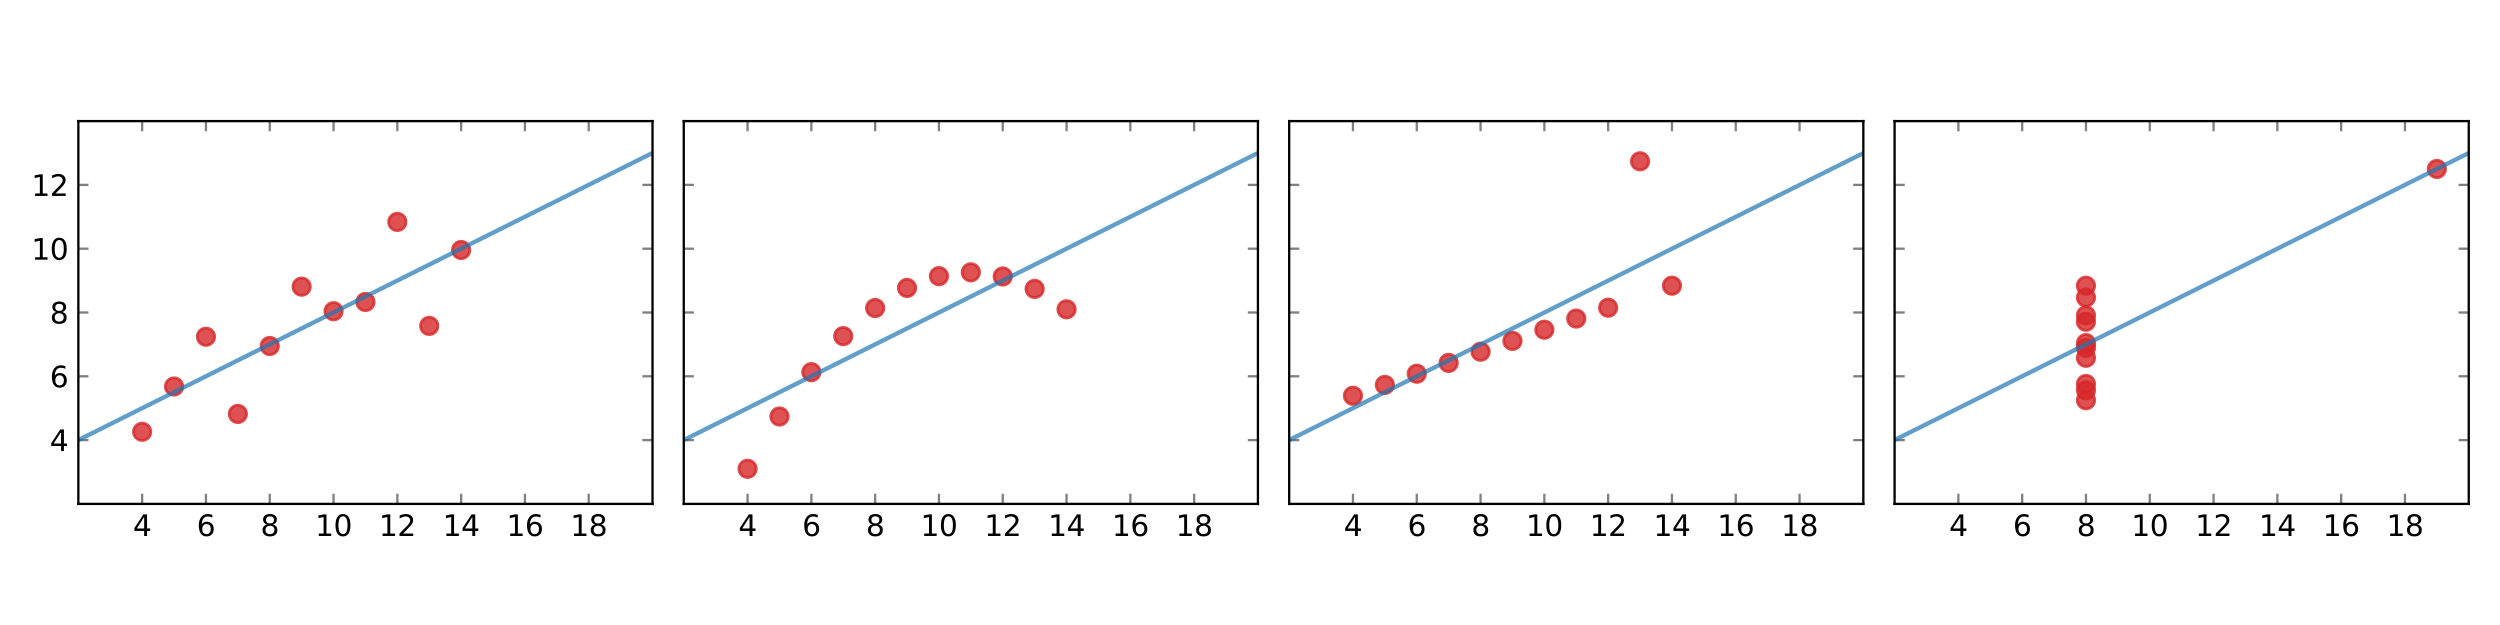 <?xml version="1.0" encoding="utf-8" standalone="no"?>
<!DOCTYPE svg PUBLIC "-//W3C//DTD SVG 1.1//EN"
  "http://www.w3.org/Graphics/SVG/1.1/DTD/svg11.dtd">
<svg xmlns:xlink="http://www.w3.org/1999/xlink" width="864pt" height="216pt" viewBox="0 0 864 216" xmlns="http://www.w3.org/2000/svg" version="1.1">
 <defs>
  <style type="text/css">*{stroke-linejoin: round; stroke-linecap: butt}</style>
 </defs>
 <g id="figure_1">
  <g id="patch_1">
   <path d="M 0 216 
L 864 216 
L 864 0 
L 0 0 
z
" style="fill: #ffffff"/>
  </g>
  <g id="axes_1">
   <g id="patch_2">
    <path d="M 27.08 174.143 
L 225.51 174.143 
L 225.51 41.857 
L 27.08 41.857 
z
" style="fill: #ffffff"/>
   </g>
   <g id="matplotlib.axis_1">
    <g id="xtick_1">
     <g id="line2d_1">
      <defs>
       <path id="m414d7eb183" d="M 0 0 
L 0 -3.5 
" style="stroke: #808080; stroke-width: 0.8"/>
      </defs>
      <g>
       <use xlink:href="#m414d7eb183" x="49.128" y="174.143" style="fill: #808080; stroke: #808080; stroke-width: 0.8"/>
      </g>
     </g>
     <g id="line2d_2">
      <defs>
       <path id="m6cdea04b0e" d="M 0 0 
L 0 3.5 
" style="stroke: #808080; stroke-width: 0.8"/>
      </defs>
      <g>
       <use xlink:href="#m6cdea04b0e" x="49.128" y="41.857" style="fill: #808080; stroke: #808080; stroke-width: 0.8"/>
      </g>
     </g>
     <g id="text_1">
      <!-- 4 -->
      <g transform="translate(45.947 185.242) scale(0.1 -0.1)">
       <defs>
        <path id="DejaVuSans-34" d="M 2419 4116 
L 825 1625 
L 2419 1625 
L 2419 4116 
z
M 2253 4666 
L 3047 4666 
L 3047 1625 
L 3713 1625 
L 3713 1100 
L 3047 1100 
L 3047 0 
L 2419 0 
L 2419 1100 
L 313 1100 
L 313 1709 
L 2253 4666 
z
" transform="scale(0.016)"/>
       </defs>
       <use xlink:href="#DejaVuSans-34"/>
      </g>
     </g>
    </g>
    <g id="xtick_2">
     <g id="line2d_3">
      <g>
       <use xlink:href="#m414d7eb183" x="71.176" y="174.143" style="fill: #808080; stroke: #808080; stroke-width: 0.8"/>
      </g>
     </g>
     <g id="line2d_4">
      <g>
       <use xlink:href="#m6cdea04b0e" x="71.176" y="41.857" style="fill: #808080; stroke: #808080; stroke-width: 0.8"/>
      </g>
     </g>
     <g id="text_2">
      <!-- 6 -->
      <g transform="translate(67.994 185.242) scale(0.1 -0.1)">
       <defs>
        <path id="DejaVuSans-36" d="M 2113 2584 
Q 1688 2584 1439 2293 
Q 1191 2003 1191 1497 
Q 1191 994 1439 701 
Q 1688 409 2113 409 
Q 2538 409 2786 701 
Q 3034 994 3034 1497 
Q 3034 2003 2786 2293 
Q 2538 2584 2113 2584 
z
M 3366 4563 
L 3366 3988 
Q 3128 4100 2886 4159 
Q 2644 4219 2406 4219 
Q 1781 4219 1451 3797 
Q 1122 3375 1075 2522 
Q 1259 2794 1537 2939 
Q 1816 3084 2150 3084 
Q 2853 3084 3261 2657 
Q 3669 2231 3669 1497 
Q 3669 778 3244 343 
Q 2819 -91 2113 -91 
Q 1303 -91 875 529 
Q 447 1150 447 2328 
Q 447 3434 972 4092 
Q 1497 4750 2381 4750 
Q 2619 4750 2861 4703 
Q 3103 4656 3366 4563 
z
" transform="scale(0.016)"/>
       </defs>
       <use xlink:href="#DejaVuSans-36"/>
      </g>
     </g>
    </g>
    <g id="xtick_3">
     <g id="line2d_5">
      <g>
       <use xlink:href="#m414d7eb183" x="93.223" y="174.143" style="fill: #808080; stroke: #808080; stroke-width: 0.8"/>
      </g>
     </g>
     <g id="line2d_6">
      <g>
       <use xlink:href="#m6cdea04b0e" x="93.223" y="41.857" style="fill: #808080; stroke: #808080; stroke-width: 0.8"/>
      </g>
     </g>
     <g id="text_3">
      <!-- 8 -->
      <g transform="translate(90.042 185.242) scale(0.1 -0.1)">
       <defs>
        <path id="DejaVuSans-38" d="M 2034 2216 
Q 1584 2216 1326 1975 
Q 1069 1734 1069 1313 
Q 1069 891 1326 650 
Q 1584 409 2034 409 
Q 2484 409 2743 651 
Q 3003 894 3003 1313 
Q 3003 1734 2745 1975 
Q 2488 2216 2034 2216 
z
M 1403 2484 
Q 997 2584 770 2862 
Q 544 3141 544 3541 
Q 544 4100 942 4425 
Q 1341 4750 2034 4750 
Q 2731 4750 3128 4425 
Q 3525 4100 3525 3541 
Q 3525 3141 3298 2862 
Q 3072 2584 2669 2484 
Q 3125 2378 3379 2068 
Q 3634 1759 3634 1313 
Q 3634 634 3220 271 
Q 2806 -91 2034 -91 
Q 1263 -91 848 271 
Q 434 634 434 1313 
Q 434 1759 690 2068 
Q 947 2378 1403 2484 
z
M 1172 3481 
Q 1172 3119 1398 2916 
Q 1625 2713 2034 2713 
Q 2441 2713 2670 2916 
Q 2900 3119 2900 3481 
Q 2900 3844 2670 4047 
Q 2441 4250 2034 4250 
Q 1625 4250 1398 4047 
Q 1172 3844 1172 3481 
z
" transform="scale(0.016)"/>
       </defs>
       <use xlink:href="#DejaVuSans-38"/>
      </g>
     </g>
    </g>
    <g id="xtick_4">
     <g id="line2d_7">
      <g>
       <use xlink:href="#m414d7eb183" x="115.271" y="174.143" style="fill: #808080; stroke: #808080; stroke-width: 0.8"/>
      </g>
     </g>
     <g id="line2d_8">
      <g>
       <use xlink:href="#m6cdea04b0e" x="115.271" y="41.857" style="fill: #808080; stroke: #808080; stroke-width: 0.8"/>
      </g>
     </g>
     <g id="text_4">
      <!-- 10 -->
      <g transform="translate(108.909 185.242) scale(0.1 -0.1)">
       <defs>
        <path id="DejaVuSans-31" d="M 794 531 
L 1825 531 
L 1825 4091 
L 703 3866 
L 703 4441 
L 1819 4666 
L 2450 4666 
L 2450 531 
L 3481 531 
L 3481 0 
L 794 0 
L 794 531 
z
" transform="scale(0.016)"/>
        <path id="DejaVuSans-30" d="M 2034 4250 
Q 1547 4250 1301 3770 
Q 1056 3291 1056 2328 
Q 1056 1369 1301 889 
Q 1547 409 2034 409 
Q 2525 409 2770 889 
Q 3016 1369 3016 2328 
Q 3016 3291 2770 3770 
Q 2525 4250 2034 4250 
z
M 2034 4750 
Q 2819 4750 3233 4129 
Q 3647 3509 3647 2328 
Q 3647 1150 3233 529 
Q 2819 -91 2034 -91 
Q 1250 -91 836 529 
Q 422 1150 422 2328 
Q 422 3509 836 4129 
Q 1250 4750 2034 4750 
z
" transform="scale(0.016)"/>
       </defs>
       <use xlink:href="#DejaVuSans-31"/>
       <use xlink:href="#DejaVuSans-30" x="63.623"/>
      </g>
     </g>
    </g>
    <g id="xtick_5">
     <g id="line2d_9">
      <g>
       <use xlink:href="#m414d7eb183" x="137.319" y="174.143" style="fill: #808080; stroke: #808080; stroke-width: 0.8"/>
      </g>
     </g>
     <g id="line2d_10">
      <g>
       <use xlink:href="#m6cdea04b0e" x="137.319" y="41.857" style="fill: #808080; stroke: #808080; stroke-width: 0.8"/>
      </g>
     </g>
     <g id="text_5">
      <!-- 12 -->
      <g transform="translate(130.956 185.242) scale(0.1 -0.1)">
       <defs>
        <path id="DejaVuSans-32" d="M 1228 531 
L 3431 531 
L 3431 0 
L 469 0 
L 469 531 
Q 828 903 1448 1529 
Q 2069 2156 2228 2338 
Q 2531 2678 2651 2914 
Q 2772 3150 2772 3378 
Q 2772 3750 2511 3984 
Q 2250 4219 1831 4219 
Q 1534 4219 1204 4116 
Q 875 4013 500 3803 
L 500 4441 
Q 881 4594 1212 4672 
Q 1544 4750 1819 4750 
Q 2544 4750 2975 4387 
Q 3406 4025 3406 3419 
Q 3406 3131 3298 2873 
Q 3191 2616 2906 2266 
Q 2828 2175 2409 1742 
Q 1991 1309 1228 531 
z
" transform="scale(0.016)"/>
       </defs>
       <use xlink:href="#DejaVuSans-31"/>
       <use xlink:href="#DejaVuSans-32" x="63.623"/>
      </g>
     </g>
    </g>
    <g id="xtick_6">
     <g id="line2d_11">
      <g>
       <use xlink:href="#m414d7eb183" x="159.367" y="174.143" style="fill: #808080; stroke: #808080; stroke-width: 0.8"/>
      </g>
     </g>
     <g id="line2d_12">
      <g>
       <use xlink:href="#m6cdea04b0e" x="159.367" y="41.857" style="fill: #808080; stroke: #808080; stroke-width: 0.8"/>
      </g>
     </g>
     <g id="text_6">
      <!-- 14 -->
      <g transform="translate(153.004 185.242) scale(0.1 -0.1)">
       <use xlink:href="#DejaVuSans-31"/>
       <use xlink:href="#DejaVuSans-34" x="63.623"/>
      </g>
     </g>
    </g>
    <g id="xtick_7">
     <g id="line2d_13">
      <g>
       <use xlink:href="#m414d7eb183" x="181.414" y="174.143" style="fill: #808080; stroke: #808080; stroke-width: 0.8"/>
      </g>
     </g>
     <g id="line2d_14">
      <g>
       <use xlink:href="#m6cdea04b0e" x="181.414" y="41.857" style="fill: #808080; stroke: #808080; stroke-width: 0.8"/>
      </g>
     </g>
     <g id="text_7">
      <!-- 16 -->
      <g transform="translate(175.052 185.242) scale(0.1 -0.1)">
       <use xlink:href="#DejaVuSans-31"/>
       <use xlink:href="#DejaVuSans-36" x="63.623"/>
      </g>
     </g>
    </g>
    <g id="xtick_8">
     <g id="line2d_15">
      <g>
       <use xlink:href="#m414d7eb183" x="203.462" y="174.143" style="fill: #808080; stroke: #808080; stroke-width: 0.8"/>
      </g>
     </g>
     <g id="line2d_16">
      <g>
       <use xlink:href="#m6cdea04b0e" x="203.462" y="41.857" style="fill: #808080; stroke: #808080; stroke-width: 0.8"/>
      </g>
     </g>
     <g id="text_8">
      <!-- 18 -->
      <g transform="translate(197.1 185.242) scale(0.1 -0.1)">
       <use xlink:href="#DejaVuSans-31"/>
       <use xlink:href="#DejaVuSans-38" x="63.623"/>
      </g>
     </g>
    </g>
   </g>
   <g id="matplotlib.axis_2">
    <g id="ytick_1">
     <g id="line2d_17">
      <defs>
       <path id="m86e5016089" d="M 0 0 
L 3.5 0 
" style="stroke: #808080; stroke-width: 0.8"/>
      </defs>
      <g>
       <use xlink:href="#m86e5016089" x="27.08" y="152.096" style="fill: #808080; stroke: #808080; stroke-width: 0.8"/>
      </g>
     </g>
     <g id="line2d_18">
      <defs>
       <path id="mf832ccc433" d="M 0 0 
L -3.5 0 
" style="stroke: #808080; stroke-width: 0.8"/>
      </defs>
      <g>
       <use xlink:href="#mf832ccc433" x="225.51" y="152.096" style="fill: #808080; stroke: #808080; stroke-width: 0.8"/>
      </g>
     </g>
     <g id="text_9">
      <!-- 4 -->
      <g transform="translate(17.218 155.895) scale(0.1 -0.1)">
       <use xlink:href="#DejaVuSans-34"/>
      </g>
     </g>
    </g>
    <g id="ytick_2">
     <g id="line2d_19">
      <g>
       <use xlink:href="#m86e5016089" x="27.08" y="130.048" style="fill: #808080; stroke: #808080; stroke-width: 0.8"/>
      </g>
     </g>
     <g id="line2d_20">
      <g>
       <use xlink:href="#mf832ccc433" x="225.51" y="130.048" style="fill: #808080; stroke: #808080; stroke-width: 0.8"/>
      </g>
     </g>
     <g id="text_10">
      <!-- 6 -->
      <g transform="translate(17.218 133.847) scale(0.1 -0.1)">
       <use xlink:href="#DejaVuSans-36"/>
      </g>
     </g>
    </g>
    <g id="ytick_3">
     <g id="line2d_21">
      <g>
       <use xlink:href="#m86e5016089" x="27.08" y="108" style="fill: #808080; stroke: #808080; stroke-width: 0.8"/>
      </g>
     </g>
     <g id="line2d_22">
      <g>
       <use xlink:href="#mf832ccc433" x="225.51" y="108" style="fill: #808080; stroke: #808080; stroke-width: 0.8"/>
      </g>
     </g>
     <g id="text_11">
      <!-- 8 -->
      <g transform="translate(17.218 111.799) scale(0.1 -0.1)">
       <use xlink:href="#DejaVuSans-38"/>
      </g>
     </g>
    </g>
    <g id="ytick_4">
     <g id="line2d_23">
      <g>
       <use xlink:href="#m86e5016089" x="27.08" y="85.952" style="fill: #808080; stroke: #808080; stroke-width: 0.8"/>
      </g>
     </g>
     <g id="line2d_24">
      <g>
       <use xlink:href="#mf832ccc433" x="225.51" y="85.952" style="fill: #808080; stroke: #808080; stroke-width: 0.8"/>
      </g>
     </g>
     <g id="text_12">
      <!-- 10 -->
      <g transform="translate(10.855 89.751) scale(0.1 -0.1)">
       <use xlink:href="#DejaVuSans-31"/>
       <use xlink:href="#DejaVuSans-30" x="63.623"/>
      </g>
     </g>
    </g>
    <g id="ytick_5">
     <g id="line2d_25">
      <g>
       <use xlink:href="#m86e5016089" x="27.08" y="63.904" style="fill: #808080; stroke: #808080; stroke-width: 0.8"/>
      </g>
     </g>
     <g id="line2d_26">
      <g>
       <use xlink:href="#mf832ccc433" x="225.51" y="63.904" style="fill: #808080; stroke: #808080; stroke-width: 0.8"/>
      </g>
     </g>
     <g id="text_13">
      <!-- 12 -->
      <g transform="translate(10.855 67.704) scale(0.1 -0.1)">
       <use xlink:href="#DejaVuSans-31"/>
       <use xlink:href="#DejaVuSans-32" x="63.623"/>
      </g>
     </g>
    </g>
   </g>
   <g id="line2d_27">
    <path d="M 115.271 107.559 
L 93.223 119.575 
L 148.343 112.63 
L 104.247 99.071 
L 126.295 104.362 
L 159.367 86.393 
L 71.176 116.378 
L 49.128 149.229 
L 137.319 76.692 
L 82.199 143.056 
L 60.152 133.575 
" clip-path="url(#p4475ab65e1)" style="fill: none"/>
    <defs>
     <path id="m62e3eb7b95" d="M 0 3 
C 0.796 3 1.559 2.684 2.121 2.121 
C 2.684 1.559 3 0.796 3 0 
C 3 -0.796 2.684 -1.559 2.121 -2.121 
C 1.559 -2.684 0.796 -3 0 -3 
C -0.796 -3 -1.559 -2.684 -2.121 -2.121 
C -2.684 -1.559 -3 -0.796 -3 0 
C -3 0.796 -2.684 1.559 -2.121 2.121 
C -1.559 2.684 -0.796 3 0 3 
z
" style="stroke: #d62728; stroke-opacity: 0.8"/>
    </defs>
    <g clip-path="url(#p4475ab65e1)">
     <use xlink:href="#m62e3eb7b95" x="115.271" y="107.559" style="fill: #d62728; fill-opacity: 0.8; stroke: #d62728; stroke-opacity: 0.8"/>
     <use xlink:href="#m62e3eb7b95" x="93.223" y="119.575" style="fill: #d62728; fill-opacity: 0.8; stroke: #d62728; stroke-opacity: 0.8"/>
     <use xlink:href="#m62e3eb7b95" x="148.343" y="112.63" style="fill: #d62728; fill-opacity: 0.8; stroke: #d62728; stroke-opacity: 0.8"/>
     <use xlink:href="#m62e3eb7b95" x="104.247" y="99.071" style="fill: #d62728; fill-opacity: 0.8; stroke: #d62728; stroke-opacity: 0.8"/>
     <use xlink:href="#m62e3eb7b95" x="126.295" y="104.362" style="fill: #d62728; fill-opacity: 0.8; stroke: #d62728; stroke-opacity: 0.8"/>
     <use xlink:href="#m62e3eb7b95" x="159.367" y="86.393" style="fill: #d62728; fill-opacity: 0.8; stroke: #d62728; stroke-opacity: 0.8"/>
     <use xlink:href="#m62e3eb7b95" x="71.176" y="116.378" style="fill: #d62728; fill-opacity: 0.8; stroke: #d62728; stroke-opacity: 0.8"/>
     <use xlink:href="#m62e3eb7b95" x="49.128" y="149.229" style="fill: #d62728; fill-opacity: 0.8; stroke: #d62728; stroke-opacity: 0.8"/>
     <use xlink:href="#m62e3eb7b95" x="137.319" y="76.692" style="fill: #d62728; fill-opacity: 0.8; stroke: #d62728; stroke-opacity: 0.8"/>
     <use xlink:href="#m62e3eb7b95" x="82.199" y="143.056" style="fill: #d62728; fill-opacity: 0.8; stroke: #d62728; stroke-opacity: 0.8"/>
     <use xlink:href="#m62e3eb7b95" x="60.152" y="133.575" style="fill: #d62728; fill-opacity: 0.8; stroke: #d62728; stroke-opacity: 0.8"/>
    </g>
   </g>
   <g id="line2d_28">
    <path d="M 27.08 152.093 
L 29.084 151.09 
L 31.089 150.088 
L 33.093 149.085 
L 35.097 148.083 
L 37.102 147.081 
L 39.106 146.078 
L 41.11 145.076 
L 43.115 144.074 
L 45.119 143.071 
L 47.123 142.069 
L 49.128 141.067 
L 51.132 140.064 
L 53.136 139.062 
L 55.141 138.06 
L 57.145 137.057 
L 59.149 136.055 
L 61.154 135.053 
L 63.158 134.05 
L 65.163 133.048 
L 67.167 132.045 
L 69.171 131.043 
L 71.176 130.041 
L 73.18 129.038 
L 75.184 128.036 
L 77.189 127.034 
L 79.193 126.031 
L 81.197 125.029 
L 83.202 124.027 
L 85.206 123.024 
L 87.21 122.022 
L 89.215 121.02 
L 91.219 120.017 
L 93.223 119.015 
L 95.228 118.013 
L 97.232 117.01 
L 99.236 116.008 
L 101.241 115.005 
L 103.245 114.003 
L 105.249 113.001 
L 107.254 111.998 
L 109.258 110.996 
L 111.262 109.994 
L 113.267 108.991 
L 115.271 107.989 
L 117.275 106.987 
L 119.28 105.984 
L 121.284 104.982 
L 123.288 103.98 
L 125.293 102.977 
L 127.297 101.975 
L 129.302 100.972 
L 131.306 99.97 
L 133.31 98.968 
L 135.315 97.965 
L 137.319 96.963 
L 139.323 95.961 
L 141.328 94.958 
L 143.332 93.956 
L 145.336 92.954 
L 147.341 91.951 
L 149.345 90.949 
L 151.349 89.947 
L 153.354 88.944 
L 155.358 87.942 
L 157.362 86.94 
L 159.367 85.937 
L 161.371 84.935 
L 163.375 83.932 
L 165.38 82.93 
L 167.384 81.928 
L 169.388 80.925 
L 171.393 79.923 
L 173.397 78.921 
L 175.401 77.918 
L 177.406 76.916 
L 179.41 75.914 
L 181.414 74.911 
L 183.419 73.909 
L 185.423 72.907 
L 187.427 71.904 
L 189.432 70.902 
L 191.436 69.9 
L 193.441 68.897 
L 195.445 67.895 
L 197.449 66.892 
L 199.454 65.89 
L 201.458 64.888 
L 203.462 63.885 
L 205.467 62.883 
L 207.471 61.881 
L 209.475 60.878 
L 211.48 59.876 
L 213.484 58.874 
L 215.488 57.871 
L 217.493 56.869 
L 219.497 55.867 
L 221.501 54.864 
L 223.506 53.862 
L 225.51 52.86 
" clip-path="url(#p4475ab65e1)" style="fill: none; stroke: #1f77b4; stroke-opacity: 0.7; stroke-width: 1.5; stroke-linecap: square"/>
   </g>
   <g id="patch_3">
    <path d="M 27.08 174.143 
L 27.08 41.857 
" style="fill: none; stroke: #000000; stroke-width: 0.8; stroke-linejoin: miter; stroke-linecap: square"/>
   </g>
   <g id="patch_4">
    <path d="M 225.51 174.143 
L 225.51 41.857 
" style="fill: none; stroke: #000000; stroke-width: 0.8; stroke-linejoin: miter; stroke-linecap: square"/>
   </g>
   <g id="patch_5">
    <path d="M 27.08 174.143 
L 225.51 174.143 
" style="fill: none; stroke: #000000; stroke-width: 0.8; stroke-linejoin: miter; stroke-linecap: square"/>
   </g>
   <g id="patch_6">
    <path d="M 27.08 41.857 
L 225.51 41.857 
" style="fill: none; stroke: #000000; stroke-width: 0.8; stroke-linejoin: miter; stroke-linecap: square"/>
   </g>
  </g>
  <g id="axes_2">
   <g id="patch_7">
    <path d="M 236.31 174.143 
L 434.74 174.143 
L 434.74 41.857 
L 236.31 41.857 
z
" style="fill: #ffffff"/>
   </g>
   <g id="matplotlib.axis_3">
    <g id="xtick_9">
     <g id="line2d_29">
      <g>
       <use xlink:href="#m414d7eb183" x="258.358" y="174.143" style="fill: #808080; stroke: #808080; stroke-width: 0.8"/>
      </g>
     </g>
     <g id="line2d_30">
      <g>
       <use xlink:href="#m6cdea04b0e" x="258.358" y="41.857" style="fill: #808080; stroke: #808080; stroke-width: 0.8"/>
      </g>
     </g>
     <g id="text_14">
      <!-- 4 -->
      <g transform="translate(255.177 185.242) scale(0.1 -0.1)">
       <use xlink:href="#DejaVuSans-34"/>
      </g>
     </g>
    </g>
    <g id="xtick_10">
     <g id="line2d_31">
      <g>
       <use xlink:href="#m414d7eb183" x="280.406" y="174.143" style="fill: #808080; stroke: #808080; stroke-width: 0.8"/>
      </g>
     </g>
     <g id="line2d_32">
      <g>
       <use xlink:href="#m6cdea04b0e" x="280.406" y="41.857" style="fill: #808080; stroke: #808080; stroke-width: 0.8"/>
      </g>
     </g>
     <g id="text_15">
      <!-- 6 -->
      <g transform="translate(277.224 185.242) scale(0.1 -0.1)">
       <use xlink:href="#DejaVuSans-36"/>
      </g>
     </g>
    </g>
    <g id="xtick_11">
     <g id="line2d_33">
      <g>
       <use xlink:href="#m414d7eb183" x="302.453" y="174.143" style="fill: #808080; stroke: #808080; stroke-width: 0.8"/>
      </g>
     </g>
     <g id="line2d_34">
      <g>
       <use xlink:href="#m6cdea04b0e" x="302.453" y="41.857" style="fill: #808080; stroke: #808080; stroke-width: 0.8"/>
      </g>
     </g>
     <g id="text_16">
      <!-- 8 -->
      <g transform="translate(299.272 185.242) scale(0.1 -0.1)">
       <use xlink:href="#DejaVuSans-38"/>
      </g>
     </g>
    </g>
    <g id="xtick_12">
     <g id="line2d_35">
      <g>
       <use xlink:href="#m414d7eb183" x="324.501" y="174.143" style="fill: #808080; stroke: #808080; stroke-width: 0.8"/>
      </g>
     </g>
     <g id="line2d_36">
      <g>
       <use xlink:href="#m6cdea04b0e" x="324.501" y="41.857" style="fill: #808080; stroke: #808080; stroke-width: 0.8"/>
      </g>
     </g>
     <g id="text_17">
      <!-- 10 -->
      <g transform="translate(318.139 185.242) scale(0.1 -0.1)">
       <use xlink:href="#DejaVuSans-31"/>
       <use xlink:href="#DejaVuSans-30" x="63.623"/>
      </g>
     </g>
    </g>
    <g id="xtick_13">
     <g id="line2d_37">
      <g>
       <use xlink:href="#m414d7eb183" x="346.549" y="174.143" style="fill: #808080; stroke: #808080; stroke-width: 0.8"/>
      </g>
     </g>
     <g id="line2d_38">
      <g>
       <use xlink:href="#m6cdea04b0e" x="346.549" y="41.857" style="fill: #808080; stroke: #808080; stroke-width: 0.8"/>
      </g>
     </g>
     <g id="text_18">
      <!-- 12 -->
      <g transform="translate(340.186 185.242) scale(0.1 -0.1)">
       <use xlink:href="#DejaVuSans-31"/>
       <use xlink:href="#DejaVuSans-32" x="63.623"/>
      </g>
     </g>
    </g>
    <g id="xtick_14">
     <g id="line2d_39">
      <g>
       <use xlink:href="#m414d7eb183" x="368.597" y="174.143" style="fill: #808080; stroke: #808080; stroke-width: 0.8"/>
      </g>
     </g>
     <g id="line2d_40">
      <g>
       <use xlink:href="#m6cdea04b0e" x="368.597" y="41.857" style="fill: #808080; stroke: #808080; stroke-width: 0.8"/>
      </g>
     </g>
     <g id="text_19">
      <!-- 14 -->
      <g transform="translate(362.234 185.242) scale(0.1 -0.1)">
       <use xlink:href="#DejaVuSans-31"/>
       <use xlink:href="#DejaVuSans-34" x="63.623"/>
      </g>
     </g>
    </g>
    <g id="xtick_15">
     <g id="line2d_41">
      <g>
       <use xlink:href="#m414d7eb183" x="390.644" y="174.143" style="fill: #808080; stroke: #808080; stroke-width: 0.8"/>
      </g>
     </g>
     <g id="line2d_42">
      <g>
       <use xlink:href="#m6cdea04b0e" x="390.644" y="41.857" style="fill: #808080; stroke: #808080; stroke-width: 0.8"/>
      </g>
     </g>
     <g id="text_20">
      <!-- 16 -->
      <g transform="translate(384.282 185.242) scale(0.1 -0.1)">
       <use xlink:href="#DejaVuSans-31"/>
       <use xlink:href="#DejaVuSans-36" x="63.623"/>
      </g>
     </g>
    </g>
    <g id="xtick_16">
     <g id="line2d_43">
      <g>
       <use xlink:href="#m414d7eb183" x="412.692" y="174.143" style="fill: #808080; stroke: #808080; stroke-width: 0.8"/>
      </g>
     </g>
     <g id="line2d_44">
      <g>
       <use xlink:href="#m6cdea04b0e" x="412.692" y="41.857" style="fill: #808080; stroke: #808080; stroke-width: 0.8"/>
      </g>
     </g>
     <g id="text_21">
      <!-- 18 -->
      <g transform="translate(406.33 185.242) scale(0.1 -0.1)">
       <use xlink:href="#DejaVuSans-31"/>
       <use xlink:href="#DejaVuSans-38" x="63.623"/>
      </g>
     </g>
    </g>
   </g>
   <g id="matplotlib.axis_4">
    <g id="ytick_6">
     <g id="line2d_45">
      <g>
       <use xlink:href="#m86e5016089" x="236.31" y="152.096" style="fill: #808080; stroke: #808080; stroke-width: 0.8"/>
      </g>
     </g>
     <g id="line2d_46">
      <g>
       <use xlink:href="#mf832ccc433" x="434.74" y="152.096" style="fill: #808080; stroke: #808080; stroke-width: 0.8"/>
      </g>
     </g>
    </g>
    <g id="ytick_7">
     <g id="line2d_47">
      <g>
       <use xlink:href="#m86e5016089" x="236.31" y="130.048" style="fill: #808080; stroke: #808080; stroke-width: 0.8"/>
      </g>
     </g>
     <g id="line2d_48">
      <g>
       <use xlink:href="#mf832ccc433" x="434.74" y="130.048" style="fill: #808080; stroke: #808080; stroke-width: 0.8"/>
      </g>
     </g>
    </g>
    <g id="ytick_8">
     <g id="line2d_49">
      <g>
       <use xlink:href="#m86e5016089" x="236.31" y="108" style="fill: #808080; stroke: #808080; stroke-width: 0.8"/>
      </g>
     </g>
     <g id="line2d_50">
      <g>
       <use xlink:href="#mf832ccc433" x="434.74" y="108" style="fill: #808080; stroke: #808080; stroke-width: 0.8"/>
      </g>
     </g>
    </g>
    <g id="ytick_9">
     <g id="line2d_51">
      <g>
       <use xlink:href="#m86e5016089" x="236.31" y="85.952" style="fill: #808080; stroke: #808080; stroke-width: 0.8"/>
      </g>
     </g>
     <g id="line2d_52">
      <g>
       <use xlink:href="#mf832ccc433" x="434.74" y="85.952" style="fill: #808080; stroke: #808080; stroke-width: 0.8"/>
      </g>
     </g>
    </g>
    <g id="ytick_10">
     <g id="line2d_53">
      <g>
       <use xlink:href="#m86e5016089" x="236.31" y="63.904" style="fill: #808080; stroke: #808080; stroke-width: 0.8"/>
      </g>
     </g>
     <g id="line2d_54">
      <g>
       <use xlink:href="#mf832ccc433" x="434.74" y="63.904" style="fill: #808080; stroke: #808080; stroke-width: 0.8"/>
      </g>
     </g>
    </g>
   </g>
   <g id="line2d_55">
    <path d="M 324.501 95.433 
L 302.453 106.457 
L 357.573 99.842 
L 313.477 99.512 
L 335.525 94.11 
L 368.597 106.898 
L 280.406 128.615 
L 258.358 162.017 
L 346.549 95.543 
L 291.429 116.158 
L 269.382 143.938 
" clip-path="url(#p7bee3b1683)" style="fill: none"/>
    <g clip-path="url(#p7bee3b1683)">
     <use xlink:href="#m62e3eb7b95" x="324.501" y="95.433" style="fill: #d62728; fill-opacity: 0.8; stroke: #d62728; stroke-opacity: 0.8"/>
     <use xlink:href="#m62e3eb7b95" x="302.453" y="106.457" style="fill: #d62728; fill-opacity: 0.8; stroke: #d62728; stroke-opacity: 0.8"/>
     <use xlink:href="#m62e3eb7b95" x="357.573" y="99.842" style="fill: #d62728; fill-opacity: 0.8; stroke: #d62728; stroke-opacity: 0.8"/>
     <use xlink:href="#m62e3eb7b95" x="313.477" y="99.512" style="fill: #d62728; fill-opacity: 0.8; stroke: #d62728; stroke-opacity: 0.8"/>
     <use xlink:href="#m62e3eb7b95" x="335.525" y="94.11" style="fill: #d62728; fill-opacity: 0.8; stroke: #d62728; stroke-opacity: 0.8"/>
     <use xlink:href="#m62e3eb7b95" x="368.597" y="106.898" style="fill: #d62728; fill-opacity: 0.8; stroke: #d62728; stroke-opacity: 0.8"/>
     <use xlink:href="#m62e3eb7b95" x="280.406" y="128.615" style="fill: #d62728; fill-opacity: 0.8; stroke: #d62728; stroke-opacity: 0.8"/>
     <use xlink:href="#m62e3eb7b95" x="258.358" y="162.017" style="fill: #d62728; fill-opacity: 0.8; stroke: #d62728; stroke-opacity: 0.8"/>
     <use xlink:href="#m62e3eb7b95" x="346.549" y="95.543" style="fill: #d62728; fill-opacity: 0.8; stroke: #d62728; stroke-opacity: 0.8"/>
     <use xlink:href="#m62e3eb7b95" x="291.429" y="116.158" style="fill: #d62728; fill-opacity: 0.8; stroke: #d62728; stroke-opacity: 0.8"/>
     <use xlink:href="#m62e3eb7b95" x="269.382" y="143.938" style="fill: #d62728; fill-opacity: 0.8; stroke: #d62728; stroke-opacity: 0.8"/>
    </g>
   </g>
   <g id="line2d_56">
    <path d="M 236.31 152.086 
L 238.314 151.083 
L 240.319 150.081 
L 242.323 149.079 
L 244.327 148.077 
L 246.332 147.075 
L 248.336 146.073 
L 250.34 145.07 
L 252.345 144.068 
L 254.349 143.066 
L 256.353 142.064 
L 258.358 141.062 
L 260.362 140.059 
L 262.366 139.057 
L 264.371 138.055 
L 266.375 137.053 
L 268.379 136.051 
L 270.384 135.049 
L 272.388 134.046 
L 274.393 133.044 
L 276.397 132.042 
L 278.401 131.04 
L 280.406 130.038 
L 282.41 129.036 
L 284.414 128.033 
L 286.419 127.031 
L 288.423 126.029 
L 290.427 125.027 
L 292.432 124.025 
L 294.436 123.023 
L 296.44 122.02 
L 298.445 121.018 
L 300.449 120.016 
L 302.453 119.014 
L 304.458 118.012 
L 306.462 117.01 
L 308.466 116.007 
L 310.471 115.005 
L 312.475 114.003 
L 314.479 113.001 
L 316.484 111.999 
L 318.488 110.996 
L 320.492 109.994 
L 322.497 108.992 
L 324.501 107.99 
L 326.505 106.988 
L 328.51 105.986 
L 330.514 104.983 
L 332.518 103.981 
L 334.523 102.979 
L 336.527 101.977 
L 338.532 100.975 
L 340.536 99.973 
L 342.54 98.97 
L 344.545 97.968 
L 346.549 96.966 
L 348.553 95.964 
L 350.558 94.962 
L 352.562 93.96 
L 354.566 92.957 
L 356.571 91.955 
L 358.575 90.953 
L 360.579 89.951 
L 362.584 88.949 
L 364.588 87.947 
L 366.592 86.944 
L 368.597 85.942 
L 370.601 84.94 
L 372.605 83.938 
L 374.61 82.936 
L 376.614 81.934 
L 378.618 80.931 
L 380.623 79.929 
L 382.627 78.927 
L 384.631 77.925 
L 386.636 76.923 
L 388.64 75.92 
L 390.644 74.918 
L 392.649 73.916 
L 394.653 72.914 
L 396.657 71.912 
L 398.662 70.91 
L 400.666 69.907 
L 402.671 68.905 
L 404.675 67.903 
L 406.679 66.901 
L 408.684 65.899 
L 410.688 64.897 
L 412.692 63.894 
L 414.697 62.892 
L 416.701 61.89 
L 418.705 60.888 
L 420.71 59.886 
L 422.714 58.884 
L 424.718 57.881 
L 426.723 56.879 
L 428.727 55.877 
L 430.731 54.875 
L 432.736 53.873 
L 434.74 52.871 
" clip-path="url(#p7bee3b1683)" style="fill: none; stroke: #1f77b4; stroke-opacity: 0.7; stroke-width: 1.5; stroke-linecap: square"/>
   </g>
   <g id="patch_8">
    <path d="M 236.31 174.143 
L 236.31 41.857 
" style="fill: none; stroke: #000000; stroke-width: 0.8; stroke-linejoin: miter; stroke-linecap: square"/>
   </g>
   <g id="patch_9">
    <path d="M 434.74 174.143 
L 434.74 41.857 
" style="fill: none; stroke: #000000; stroke-width: 0.8; stroke-linejoin: miter; stroke-linecap: square"/>
   </g>
   <g id="patch_10">
    <path d="M 236.31 174.143 
L 434.74 174.143 
" style="fill: none; stroke: #000000; stroke-width: 0.8; stroke-linejoin: miter; stroke-linecap: square"/>
   </g>
   <g id="patch_11">
    <path d="M 236.31 41.857 
L 434.74 41.857 
" style="fill: none; stroke: #000000; stroke-width: 0.8; stroke-linejoin: miter; stroke-linecap: square"/>
   </g>
  </g>
  <g id="axes_3">
   <g id="patch_12">
    <path d="M 445.54 174.143 
L 643.97 174.143 
L 643.97 41.857 
L 445.54 41.857 
z
" style="fill: #ffffff"/>
   </g>
   <g id="matplotlib.axis_5">
    <g id="xtick_17">
     <g id="line2d_57">
      <g>
       <use xlink:href="#m414d7eb183" x="467.588" y="174.143" style="fill: #808080; stroke: #808080; stroke-width: 0.8"/>
      </g>
     </g>
     <g id="line2d_58">
      <g>
       <use xlink:href="#m6cdea04b0e" x="467.588" y="41.857" style="fill: #808080; stroke: #808080; stroke-width: 0.8"/>
      </g>
     </g>
     <g id="text_22">
      <!-- 4 -->
      <g transform="translate(464.407 185.242) scale(0.1 -0.1)">
       <use xlink:href="#DejaVuSans-34"/>
      </g>
     </g>
    </g>
    <g id="xtick_18">
     <g id="line2d_59">
      <g>
       <use xlink:href="#m414d7eb183" x="489.636" y="174.143" style="fill: #808080; stroke: #808080; stroke-width: 0.8"/>
      </g>
     </g>
     <g id="line2d_60">
      <g>
       <use xlink:href="#m6cdea04b0e" x="489.636" y="41.857" style="fill: #808080; stroke: #808080; stroke-width: 0.8"/>
      </g>
     </g>
     <g id="text_23">
      <!-- 6 -->
      <g transform="translate(486.454 185.242) scale(0.1 -0.1)">
       <use xlink:href="#DejaVuSans-36"/>
      </g>
     </g>
    </g>
    <g id="xtick_19">
     <g id="line2d_61">
      <g>
       <use xlink:href="#m414d7eb183" x="511.683" y="174.143" style="fill: #808080; stroke: #808080; stroke-width: 0.8"/>
      </g>
     </g>
     <g id="line2d_62">
      <g>
       <use xlink:href="#m6cdea04b0e" x="511.683" y="41.857" style="fill: #808080; stroke: #808080; stroke-width: 0.8"/>
      </g>
     </g>
     <g id="text_24">
      <!-- 8 -->
      <g transform="translate(508.502 185.242) scale(0.1 -0.1)">
       <use xlink:href="#DejaVuSans-38"/>
      </g>
     </g>
    </g>
    <g id="xtick_20">
     <g id="line2d_63">
      <g>
       <use xlink:href="#m414d7eb183" x="533.731" y="174.143" style="fill: #808080; stroke: #808080; stroke-width: 0.8"/>
      </g>
     </g>
     <g id="line2d_64">
      <g>
       <use xlink:href="#m6cdea04b0e" x="533.731" y="41.857" style="fill: #808080; stroke: #808080; stroke-width: 0.8"/>
      </g>
     </g>
     <g id="text_25">
      <!-- 10 -->
      <g transform="translate(527.369 185.242) scale(0.1 -0.1)">
       <use xlink:href="#DejaVuSans-31"/>
       <use xlink:href="#DejaVuSans-30" x="63.623"/>
      </g>
     </g>
    </g>
    <g id="xtick_21">
     <g id="line2d_65">
      <g>
       <use xlink:href="#m414d7eb183" x="555.779" y="174.143" style="fill: #808080; stroke: #808080; stroke-width: 0.8"/>
      </g>
     </g>
     <g id="line2d_66">
      <g>
       <use xlink:href="#m6cdea04b0e" x="555.779" y="41.857" style="fill: #808080; stroke: #808080; stroke-width: 0.8"/>
      </g>
     </g>
     <g id="text_26">
      <!-- 12 -->
      <g transform="translate(549.416 185.242) scale(0.1 -0.1)">
       <use xlink:href="#DejaVuSans-31"/>
       <use xlink:href="#DejaVuSans-32" x="63.623"/>
      </g>
     </g>
    </g>
    <g id="xtick_22">
     <g id="line2d_67">
      <g>
       <use xlink:href="#m414d7eb183" x="577.827" y="174.143" style="fill: #808080; stroke: #808080; stroke-width: 0.8"/>
      </g>
     </g>
     <g id="line2d_68">
      <g>
       <use xlink:href="#m6cdea04b0e" x="577.827" y="41.857" style="fill: #808080; stroke: #808080; stroke-width: 0.8"/>
      </g>
     </g>
     <g id="text_27">
      <!-- 14 -->
      <g transform="translate(571.464 185.242) scale(0.1 -0.1)">
       <use xlink:href="#DejaVuSans-31"/>
       <use xlink:href="#DejaVuSans-34" x="63.623"/>
      </g>
     </g>
    </g>
    <g id="xtick_23">
     <g id="line2d_69">
      <g>
       <use xlink:href="#m414d7eb183" x="599.874" y="174.143" style="fill: #808080; stroke: #808080; stroke-width: 0.8"/>
      </g>
     </g>
     <g id="line2d_70">
      <g>
       <use xlink:href="#m6cdea04b0e" x="599.874" y="41.857" style="fill: #808080; stroke: #808080; stroke-width: 0.8"/>
      </g>
     </g>
     <g id="text_28">
      <!-- 16 -->
      <g transform="translate(593.512 185.242) scale(0.1 -0.1)">
       <use xlink:href="#DejaVuSans-31"/>
       <use xlink:href="#DejaVuSans-36" x="63.623"/>
      </g>
     </g>
    </g>
    <g id="xtick_24">
     <g id="line2d_71">
      <g>
       <use xlink:href="#m414d7eb183" x="621.922" y="174.143" style="fill: #808080; stroke: #808080; stroke-width: 0.8"/>
      </g>
     </g>
     <g id="line2d_72">
      <g>
       <use xlink:href="#m6cdea04b0e" x="621.922" y="41.857" style="fill: #808080; stroke: #808080; stroke-width: 0.8"/>
      </g>
     </g>
     <g id="text_29">
      <!-- 18 -->
      <g transform="translate(615.56 185.242) scale(0.1 -0.1)">
       <use xlink:href="#DejaVuSans-31"/>
       <use xlink:href="#DejaVuSans-38" x="63.623"/>
      </g>
     </g>
    </g>
   </g>
   <g id="matplotlib.axis_6">
    <g id="ytick_11">
     <g id="line2d_73">
      <g>
       <use xlink:href="#m86e5016089" x="445.54" y="152.096" style="fill: #808080; stroke: #808080; stroke-width: 0.8"/>
      </g>
     </g>
     <g id="line2d_74">
      <g>
       <use xlink:href="#mf832ccc433" x="643.97" y="152.096" style="fill: #808080; stroke: #808080; stroke-width: 0.8"/>
      </g>
     </g>
    </g>
    <g id="ytick_12">
     <g id="line2d_75">
      <g>
       <use xlink:href="#m86e5016089" x="445.54" y="130.048" style="fill: #808080; stroke: #808080; stroke-width: 0.8"/>
      </g>
     </g>
     <g id="line2d_76">
      <g>
       <use xlink:href="#mf832ccc433" x="643.97" y="130.048" style="fill: #808080; stroke: #808080; stroke-width: 0.8"/>
      </g>
     </g>
    </g>
    <g id="ytick_13">
     <g id="line2d_77">
      <g>
       <use xlink:href="#m86e5016089" x="445.54" y="108" style="fill: #808080; stroke: #808080; stroke-width: 0.8"/>
      </g>
     </g>
     <g id="line2d_78">
      <g>
       <use xlink:href="#mf832ccc433" x="643.97" y="108" style="fill: #808080; stroke: #808080; stroke-width: 0.8"/>
      </g>
     </g>
    </g>
    <g id="ytick_14">
     <g id="line2d_79">
      <g>
       <use xlink:href="#m86e5016089" x="445.54" y="85.952" style="fill: #808080; stroke: #808080; stroke-width: 0.8"/>
      </g>
     </g>
     <g id="line2d_80">
      <g>
       <use xlink:href="#mf832ccc433" x="643.97" y="85.952" style="fill: #808080; stroke: #808080; stroke-width: 0.8"/>
      </g>
     </g>
    </g>
    <g id="ytick_15">
     <g id="line2d_81">
      <g>
       <use xlink:href="#m86e5016089" x="445.54" y="63.904" style="fill: #808080; stroke: #808080; stroke-width: 0.8"/>
      </g>
     </g>
     <g id="line2d_82">
      <g>
       <use xlink:href="#mf832ccc433" x="643.97" y="63.904" style="fill: #808080; stroke: #808080; stroke-width: 0.8"/>
      </g>
     </g>
    </g>
   </g>
   <g id="line2d_83">
    <path d="M 533.731 113.953 
L 511.683 121.559 
L 566.803 55.747 
L 522.707 117.811 
L 544.755 110.095 
L 577.827 98.74 
L 489.636 129.166 
L 467.588 136.772 
L 555.779 106.346 
L 500.659 125.418 
L 478.612 133.024 
" clip-path="url(#p9c5c973ea2)" style="fill: none"/>
    <g clip-path="url(#p9c5c973ea2)">
     <use xlink:href="#m62e3eb7b95" x="533.731" y="113.953" style="fill: #d62728; fill-opacity: 0.8; stroke: #d62728; stroke-opacity: 0.8"/>
     <use xlink:href="#m62e3eb7b95" x="511.683" y="121.559" style="fill: #d62728; fill-opacity: 0.8; stroke: #d62728; stroke-opacity: 0.8"/>
     <use xlink:href="#m62e3eb7b95" x="566.803" y="55.747" style="fill: #d62728; fill-opacity: 0.8; stroke: #d62728; stroke-opacity: 0.8"/>
     <use xlink:href="#m62e3eb7b95" x="522.707" y="117.811" style="fill: #d62728; fill-opacity: 0.8; stroke: #d62728; stroke-opacity: 0.8"/>
     <use xlink:href="#m62e3eb7b95" x="544.755" y="110.095" style="fill: #d62728; fill-opacity: 0.8; stroke: #d62728; stroke-opacity: 0.8"/>
     <use xlink:href="#m62e3eb7b95" x="577.827" y="98.74" style="fill: #d62728; fill-opacity: 0.8; stroke: #d62728; stroke-opacity: 0.8"/>
     <use xlink:href="#m62e3eb7b95" x="489.636" y="129.166" style="fill: #d62728; fill-opacity: 0.8; stroke: #d62728; stroke-opacity: 0.8"/>
     <use xlink:href="#m62e3eb7b95" x="467.588" y="136.772" style="fill: #d62728; fill-opacity: 0.8; stroke: #d62728; stroke-opacity: 0.8"/>
     <use xlink:href="#m62e3eb7b95" x="555.779" y="106.346" style="fill: #d62728; fill-opacity: 0.8; stroke: #d62728; stroke-opacity: 0.8"/>
     <use xlink:href="#m62e3eb7b95" x="500.659" y="125.418" style="fill: #d62728; fill-opacity: 0.8; stroke: #d62728; stroke-opacity: 0.8"/>
     <use xlink:href="#m62e3eb7b95" x="478.612" y="133.024" style="fill: #d62728; fill-opacity: 0.8; stroke: #d62728; stroke-opacity: 0.8"/>
    </g>
   </g>
   <g id="line2d_84">
    <path d="M 445.54 152.075 
L 447.544 151.073 
L 449.549 150.071 
L 451.553 149.07 
L 453.557 148.068 
L 455.562 147.066 
L 457.566 146.065 
L 459.57 145.063 
L 461.575 144.062 
L 463.579 143.06 
L 465.583 142.058 
L 467.588 141.057 
L 469.592 140.055 
L 471.596 139.053 
L 473.601 138.052 
L 475.605 137.05 
L 477.609 136.049 
L 479.614 135.047 
L 481.618 134.045 
L 483.623 133.044 
L 485.627 132.042 
L 487.631 131.04 
L 489.636 130.039 
L 491.64 129.037 
L 493.644 128.036 
L 495.649 127.034 
L 497.653 126.032 
L 499.657 125.031 
L 501.662 124.029 
L 503.666 123.027 
L 505.67 122.026 
L 507.675 121.024 
L 509.679 120.023 
L 511.683 119.021 
L 513.688 118.019 
L 515.692 117.018 
L 517.696 116.016 
L 519.701 115.014 
L 521.705 114.013 
L 523.709 113.011 
L 525.714 112.01 
L 527.718 111.008 
L 529.722 110.006 
L 531.727 109.005 
L 533.731 108.003 
L 535.735 107.001 
L 537.74 106 
L 539.744 104.998 
L 541.748 103.997 
L 543.753 102.995 
L 545.757 101.993 
L 547.762 100.992 
L 549.766 99.99 
L 551.77 98.988 
L 553.775 97.987 
L 555.779 96.985 
L 557.783 95.984 
L 559.788 94.982 
L 561.792 93.98 
L 563.796 92.979 
L 565.801 91.977 
L 567.805 90.975 
L 569.809 89.974 
L 571.814 88.972 
L 573.818 87.971 
L 575.822 86.969 
L 577.827 85.967 
L 579.831 84.966 
L 581.835 83.964 
L 583.84 82.962 
L 585.844 81.961 
L 587.848 80.959 
L 589.853 79.958 
L 591.857 78.956 
L 593.861 77.954 
L 595.866 76.953 
L 597.87 75.951 
L 599.874 74.949 
L 601.879 73.948 
L 603.883 72.946 
L 605.887 71.945 
L 607.892 70.943 
L 609.896 69.941 
L 611.901 68.94 
L 613.905 67.938 
L 615.909 66.936 
L 617.914 65.935 
L 619.918 64.933 
L 621.922 63.932 
L 623.927 62.93 
L 625.931 61.928 
L 627.935 60.927 
L 629.94 59.925 
L 631.944 58.923 
L 633.948 57.922 
L 635.953 56.92 
L 637.957 55.919 
L 639.961 54.917 
L 641.966 53.915 
L 643.97 52.914 
" clip-path="url(#p9c5c973ea2)" style="fill: none; stroke: #1f77b4; stroke-opacity: 0.7; stroke-width: 1.5; stroke-linecap: square"/>
   </g>
   <g id="patch_13">
    <path d="M 445.54 174.143 
L 445.54 41.857 
" style="fill: none; stroke: #000000; stroke-width: 0.8; stroke-linejoin: miter; stroke-linecap: square"/>
   </g>
   <g id="patch_14">
    <path d="M 643.97 174.143 
L 643.97 41.857 
" style="fill: none; stroke: #000000; stroke-width: 0.8; stroke-linejoin: miter; stroke-linecap: square"/>
   </g>
   <g id="patch_15">
    <path d="M 445.54 174.143 
L 643.97 174.143 
" style="fill: none; stroke: #000000; stroke-width: 0.8; stroke-linejoin: miter; stroke-linecap: square"/>
   </g>
   <g id="patch_16">
    <path d="M 445.54 41.857 
L 643.97 41.857 
" style="fill: none; stroke: #000000; stroke-width: 0.8; stroke-linejoin: miter; stroke-linecap: square"/>
   </g>
  </g>
  <g id="axes_4">
   <g id="patch_17">
    <path d="M 654.77 174.143 
L 853.2 174.143 
L 853.2 41.857 
L 654.77 41.857 
z
" style="fill: #ffffff"/>
   </g>
   <g id="matplotlib.axis_7">
    <g id="xtick_25">
     <g id="line2d_85">
      <g>
       <use xlink:href="#m414d7eb183" x="676.818" y="174.143" style="fill: #808080; stroke: #808080; stroke-width: 0.8"/>
      </g>
     </g>
     <g id="line2d_86">
      <g>
       <use xlink:href="#m6cdea04b0e" x="676.818" y="41.857" style="fill: #808080; stroke: #808080; stroke-width: 0.8"/>
      </g>
     </g>
     <g id="text_30">
      <!-- 4 -->
      <g transform="translate(673.637 185.242) scale(0.1 -0.1)">
       <use xlink:href="#DejaVuSans-34"/>
      </g>
     </g>
    </g>
    <g id="xtick_26">
     <g id="line2d_87">
      <g>
       <use xlink:href="#m414d7eb183" x="698.866" y="174.143" style="fill: #808080; stroke: #808080; stroke-width: 0.8"/>
      </g>
     </g>
     <g id="line2d_88">
      <g>
       <use xlink:href="#m6cdea04b0e" x="698.866" y="41.857" style="fill: #808080; stroke: #808080; stroke-width: 0.8"/>
      </g>
     </g>
     <g id="text_31">
      <!-- 6 -->
      <g transform="translate(695.684 185.242) scale(0.1 -0.1)">
       <use xlink:href="#DejaVuSans-36"/>
      </g>
     </g>
    </g>
    <g id="xtick_27">
     <g id="line2d_89">
      <g>
       <use xlink:href="#m414d7eb183" x="720.913" y="174.143" style="fill: #808080; stroke: #808080; stroke-width: 0.8"/>
      </g>
     </g>
     <g id="line2d_90">
      <g>
       <use xlink:href="#m6cdea04b0e" x="720.913" y="41.857" style="fill: #808080; stroke: #808080; stroke-width: 0.8"/>
      </g>
     </g>
     <g id="text_32">
      <!-- 8 -->
      <g transform="translate(717.732 185.242) scale(0.1 -0.1)">
       <use xlink:href="#DejaVuSans-38"/>
      </g>
     </g>
    </g>
    <g id="xtick_28">
     <g id="line2d_91">
      <g>
       <use xlink:href="#m414d7eb183" x="742.961" y="174.143" style="fill: #808080; stroke: #808080; stroke-width: 0.8"/>
      </g>
     </g>
     <g id="line2d_92">
      <g>
       <use xlink:href="#m6cdea04b0e" x="742.961" y="41.857" style="fill: #808080; stroke: #808080; stroke-width: 0.8"/>
      </g>
     </g>
     <g id="text_33">
      <!-- 10 -->
      <g transform="translate(736.599 185.242) scale(0.1 -0.1)">
       <use xlink:href="#DejaVuSans-31"/>
       <use xlink:href="#DejaVuSans-30" x="63.623"/>
      </g>
     </g>
    </g>
    <g id="xtick_29">
     <g id="line2d_93">
      <g>
       <use xlink:href="#m414d7eb183" x="765.009" y="174.143" style="fill: #808080; stroke: #808080; stroke-width: 0.8"/>
      </g>
     </g>
     <g id="line2d_94">
      <g>
       <use xlink:href="#m6cdea04b0e" x="765.009" y="41.857" style="fill: #808080; stroke: #808080; stroke-width: 0.8"/>
      </g>
     </g>
     <g id="text_34">
      <!-- 12 -->
      <g transform="translate(758.646 185.242) scale(0.1 -0.1)">
       <use xlink:href="#DejaVuSans-31"/>
       <use xlink:href="#DejaVuSans-32" x="63.623"/>
      </g>
     </g>
    </g>
    <g id="xtick_30">
     <g id="line2d_95">
      <g>
       <use xlink:href="#m414d7eb183" x="787.057" y="174.143" style="fill: #808080; stroke: #808080; stroke-width: 0.8"/>
      </g>
     </g>
     <g id="line2d_96">
      <g>
       <use xlink:href="#m6cdea04b0e" x="787.057" y="41.857" style="fill: #808080; stroke: #808080; stroke-width: 0.8"/>
      </g>
     </g>
     <g id="text_35">
      <!-- 14 -->
      <g transform="translate(780.694 185.242) scale(0.1 -0.1)">
       <use xlink:href="#DejaVuSans-31"/>
       <use xlink:href="#DejaVuSans-34" x="63.623"/>
      </g>
     </g>
    </g>
    <g id="xtick_31">
     <g id="line2d_97">
      <g>
       <use xlink:href="#m414d7eb183" x="809.104" y="174.143" style="fill: #808080; stroke: #808080; stroke-width: 0.8"/>
      </g>
     </g>
     <g id="line2d_98">
      <g>
       <use xlink:href="#m6cdea04b0e" x="809.104" y="41.857" style="fill: #808080; stroke: #808080; stroke-width: 0.8"/>
      </g>
     </g>
     <g id="text_36">
      <!-- 16 -->
      <g transform="translate(802.742 185.242) scale(0.1 -0.1)">
       <use xlink:href="#DejaVuSans-31"/>
       <use xlink:href="#DejaVuSans-36" x="63.623"/>
      </g>
     </g>
    </g>
    <g id="xtick_32">
     <g id="line2d_99">
      <g>
       <use xlink:href="#m414d7eb183" x="831.152" y="174.143" style="fill: #808080; stroke: #808080; stroke-width: 0.8"/>
      </g>
     </g>
     <g id="line2d_100">
      <g>
       <use xlink:href="#m6cdea04b0e" x="831.152" y="41.857" style="fill: #808080; stroke: #808080; stroke-width: 0.8"/>
      </g>
     </g>
     <g id="text_37">
      <!-- 18 -->
      <g transform="translate(824.79 185.242) scale(0.1 -0.1)">
       <use xlink:href="#DejaVuSans-31"/>
       <use xlink:href="#DejaVuSans-38" x="63.623"/>
      </g>
     </g>
    </g>
   </g>
   <g id="matplotlib.axis_8">
    <g id="ytick_16">
     <g id="line2d_101">
      <g>
       <use xlink:href="#m86e5016089" x="654.77" y="152.096" style="fill: #808080; stroke: #808080; stroke-width: 0.8"/>
      </g>
     </g>
     <g id="line2d_102">
      <g>
       <use xlink:href="#mf832ccc433" x="853.2" y="152.096" style="fill: #808080; stroke: #808080; stroke-width: 0.8"/>
      </g>
     </g>
    </g>
    <g id="ytick_17">
     <g id="line2d_103">
      <g>
       <use xlink:href="#m86e5016089" x="654.77" y="130.048" style="fill: #808080; stroke: #808080; stroke-width: 0.8"/>
      </g>
     </g>
     <g id="line2d_104">
      <g>
       <use xlink:href="#mf832ccc433" x="853.2" y="130.048" style="fill: #808080; stroke: #808080; stroke-width: 0.8"/>
      </g>
     </g>
    </g>
    <g id="ytick_18">
     <g id="line2d_105">
      <g>
       <use xlink:href="#m86e5016089" x="654.77" y="108" style="fill: #808080; stroke: #808080; stroke-width: 0.8"/>
      </g>
     </g>
     <g id="line2d_106">
      <g>
       <use xlink:href="#mf832ccc433" x="853.2" y="108" style="fill: #808080; stroke: #808080; stroke-width: 0.8"/>
      </g>
     </g>
    </g>
    <g id="ytick_19">
     <g id="line2d_107">
      <g>
       <use xlink:href="#m86e5016089" x="654.77" y="85.952" style="fill: #808080; stroke: #808080; stroke-width: 0.8"/>
      </g>
     </g>
     <g id="line2d_108">
      <g>
       <use xlink:href="#mf832ccc433" x="853.2" y="85.952" style="fill: #808080; stroke: #808080; stroke-width: 0.8"/>
      </g>
     </g>
    </g>
    <g id="ytick_20">
     <g id="line2d_109">
      <g>
       <use xlink:href="#m86e5016089" x="654.77" y="63.904" style="fill: #808080; stroke: #808080; stroke-width: 0.8"/>
      </g>
     </g>
     <g id="line2d_110">
      <g>
       <use xlink:href="#mf832ccc433" x="853.2" y="63.904" style="fill: #808080; stroke: #808080; stroke-width: 0.8"/>
      </g>
     </g>
    </g>
   </g>
   <g id="line2d_111">
    <path d="M 720.913 123.654 
L 720.913 132.694 
L 720.913 111.197 
L 720.913 98.74 
L 720.913 102.819 
L 720.913 118.583 
L 720.913 138.316 
L 842.176 58.392 
L 720.913 134.898 
L 720.913 108.992 
L 720.913 120.237 
" clip-path="url(#p0265907ebd)" style="fill: none"/>
    <g clip-path="url(#p0265907ebd)">
     <use xlink:href="#m62e3eb7b95" x="720.913" y="123.654" style="fill: #d62728; fill-opacity: 0.8; stroke: #d62728; stroke-opacity: 0.8"/>
     <use xlink:href="#m62e3eb7b95" x="720.913" y="132.694" style="fill: #d62728; fill-opacity: 0.8; stroke: #d62728; stroke-opacity: 0.8"/>
     <use xlink:href="#m62e3eb7b95" x="720.913" y="111.197" style="fill: #d62728; fill-opacity: 0.8; stroke: #d62728; stroke-opacity: 0.8"/>
     <use xlink:href="#m62e3eb7b95" x="720.913" y="98.74" style="fill: #d62728; fill-opacity: 0.8; stroke: #d62728; stroke-opacity: 0.8"/>
     <use xlink:href="#m62e3eb7b95" x="720.913" y="102.819" style="fill: #d62728; fill-opacity: 0.8; stroke: #d62728; stroke-opacity: 0.8"/>
     <use xlink:href="#m62e3eb7b95" x="720.913" y="118.583" style="fill: #d62728; fill-opacity: 0.8; stroke: #d62728; stroke-opacity: 0.8"/>
     <use xlink:href="#m62e3eb7b95" x="720.913" y="138.316" style="fill: #d62728; fill-opacity: 0.8; stroke: #d62728; stroke-opacity: 0.8"/>
     <use xlink:href="#m62e3eb7b95" x="842.176" y="58.392" style="fill: #d62728; fill-opacity: 0.8; stroke: #d62728; stroke-opacity: 0.8"/>
     <use xlink:href="#m62e3eb7b95" x="720.913" y="134.898" style="fill: #d62728; fill-opacity: 0.8; stroke: #d62728; stroke-opacity: 0.8"/>
     <use xlink:href="#m62e3eb7b95" x="720.913" y="108.992" style="fill: #d62728; fill-opacity: 0.8; stroke: #d62728; stroke-opacity: 0.8"/>
     <use xlink:href="#m62e3eb7b95" x="720.913" y="120.237" style="fill: #d62728; fill-opacity: 0.8; stroke: #d62728; stroke-opacity: 0.8"/>
    </g>
   </g>
   <g id="line2d_112">
    <path d="M 654.77 152.079 
L 656.774 151.077 
L 658.779 150.075 
L 660.783 149.073 
L 662.787 148.071 
L 664.792 147.069 
L 666.796 146.067 
L 668.8 145.065 
L 670.805 144.063 
L 672.809 143.061 
L 674.813 142.059 
L 676.818 141.057 
L 678.822 140.055 
L 680.826 139.053 
L 682.831 138.051 
L 684.835 137.049 
L 686.839 136.047 
L 688.844 135.045 
L 690.848 134.043 
L 692.853 133.041 
L 694.857 132.039 
L 696.861 131.037 
L 698.866 130.035 
L 700.87 129.033 
L 702.874 128.031 
L 704.879 127.029 
L 706.883 126.027 
L 708.887 125.025 
L 710.892 124.023 
L 712.896 123.021 
L 714.9 122.019 
L 716.905 121.017 
L 718.909 120.015 
L 720.913 119.013 
L 722.918 118.011 
L 724.922 117.009 
L 726.926 116.007 
L 728.931 115.005 
L 730.935 114.003 
L 732.939 113.001 
L 734.944 111.999 
L 736.948 110.997 
L 738.952 109.995 
L 740.957 108.993 
L 742.961 107.991 
L 744.965 106.989 
L 746.97 105.987 
L 748.974 104.985 
L 750.978 103.983 
L 752.983 102.981 
L 754.987 101.979 
L 756.992 100.977 
L 758.996 99.975 
L 761 98.973 
L 763.005 97.971 
L 765.009 96.969 
L 767.013 95.967 
L 769.018 94.965 
L 771.022 93.963 
L 773.026 92.961 
L 775.031 91.959 
L 777.035 90.957 
L 779.039 89.955 
L 781.044 88.953 
L 783.048 87.951 
L 785.052 86.949 
L 787.057 85.947 
L 789.061 84.945 
L 791.065 83.943 
L 793.07 82.941 
L 795.074 81.939 
L 797.078 80.937 
L 799.083 79.935 
L 801.087 78.933 
L 803.091 77.931 
L 805.096 76.929 
L 807.1 75.927 
L 809.104 74.925 
L 811.109 73.923 
L 813.113 72.921 
L 815.117 71.919 
L 817.122 70.917 
L 819.126 69.915 
L 821.131 68.913 
L 823.135 67.911 
L 825.139 66.909 
L 827.144 65.907 
L 829.148 64.905 
L 831.152 63.903 
L 833.157 62.901 
L 835.161 61.899 
L 837.165 60.897 
L 839.17 59.895 
L 841.174 58.893 
L 843.178 57.892 
L 845.183 56.89 
L 847.187 55.888 
L 849.191 54.886 
L 851.196 53.884 
L 853.2 52.882 
" clip-path="url(#p0265907ebd)" style="fill: none; stroke: #1f77b4; stroke-opacity: 0.7; stroke-width: 1.5; stroke-linecap: square"/>
   </g>
   <g id="patch_18">
    <path d="M 654.77 174.143 
L 654.77 41.857 
" style="fill: none; stroke: #000000; stroke-width: 0.8; stroke-linejoin: miter; stroke-linecap: square"/>
   </g>
   <g id="patch_19">
    <path d="M 853.2 174.143 
L 853.2 41.857 
" style="fill: none; stroke: #000000; stroke-width: 0.8; stroke-linejoin: miter; stroke-linecap: square"/>
   </g>
   <g id="patch_20">
    <path d="M 654.77 174.143 
L 853.2 174.143 
" style="fill: none; stroke: #000000; stroke-width: 0.8; stroke-linejoin: miter; stroke-linecap: square"/>
   </g>
   <g id="patch_21">
    <path d="M 654.77 41.857 
L 853.2 41.857 
" style="fill: none; stroke: #000000; stroke-width: 0.8; stroke-linejoin: miter; stroke-linecap: square"/>
   </g>
  </g>
 </g>
 <defs>
  <clipPath id="p4475ab65e1">
   <rect x="27.08" y="41.857" width="198.43" height="132.287"/>
  </clipPath>
  <clipPath id="p7bee3b1683">
   <rect x="236.31" y="41.857" width="198.43" height="132.287"/>
  </clipPath>
  <clipPath id="p9c5c973ea2">
   <rect x="445.54" y="41.857" width="198.43" height="132.287"/>
  </clipPath>
  <clipPath id="p0265907ebd">
   <rect x="654.77" y="41.857" width="198.43" height="132.287"/>
  </clipPath>
 </defs>
</svg>
